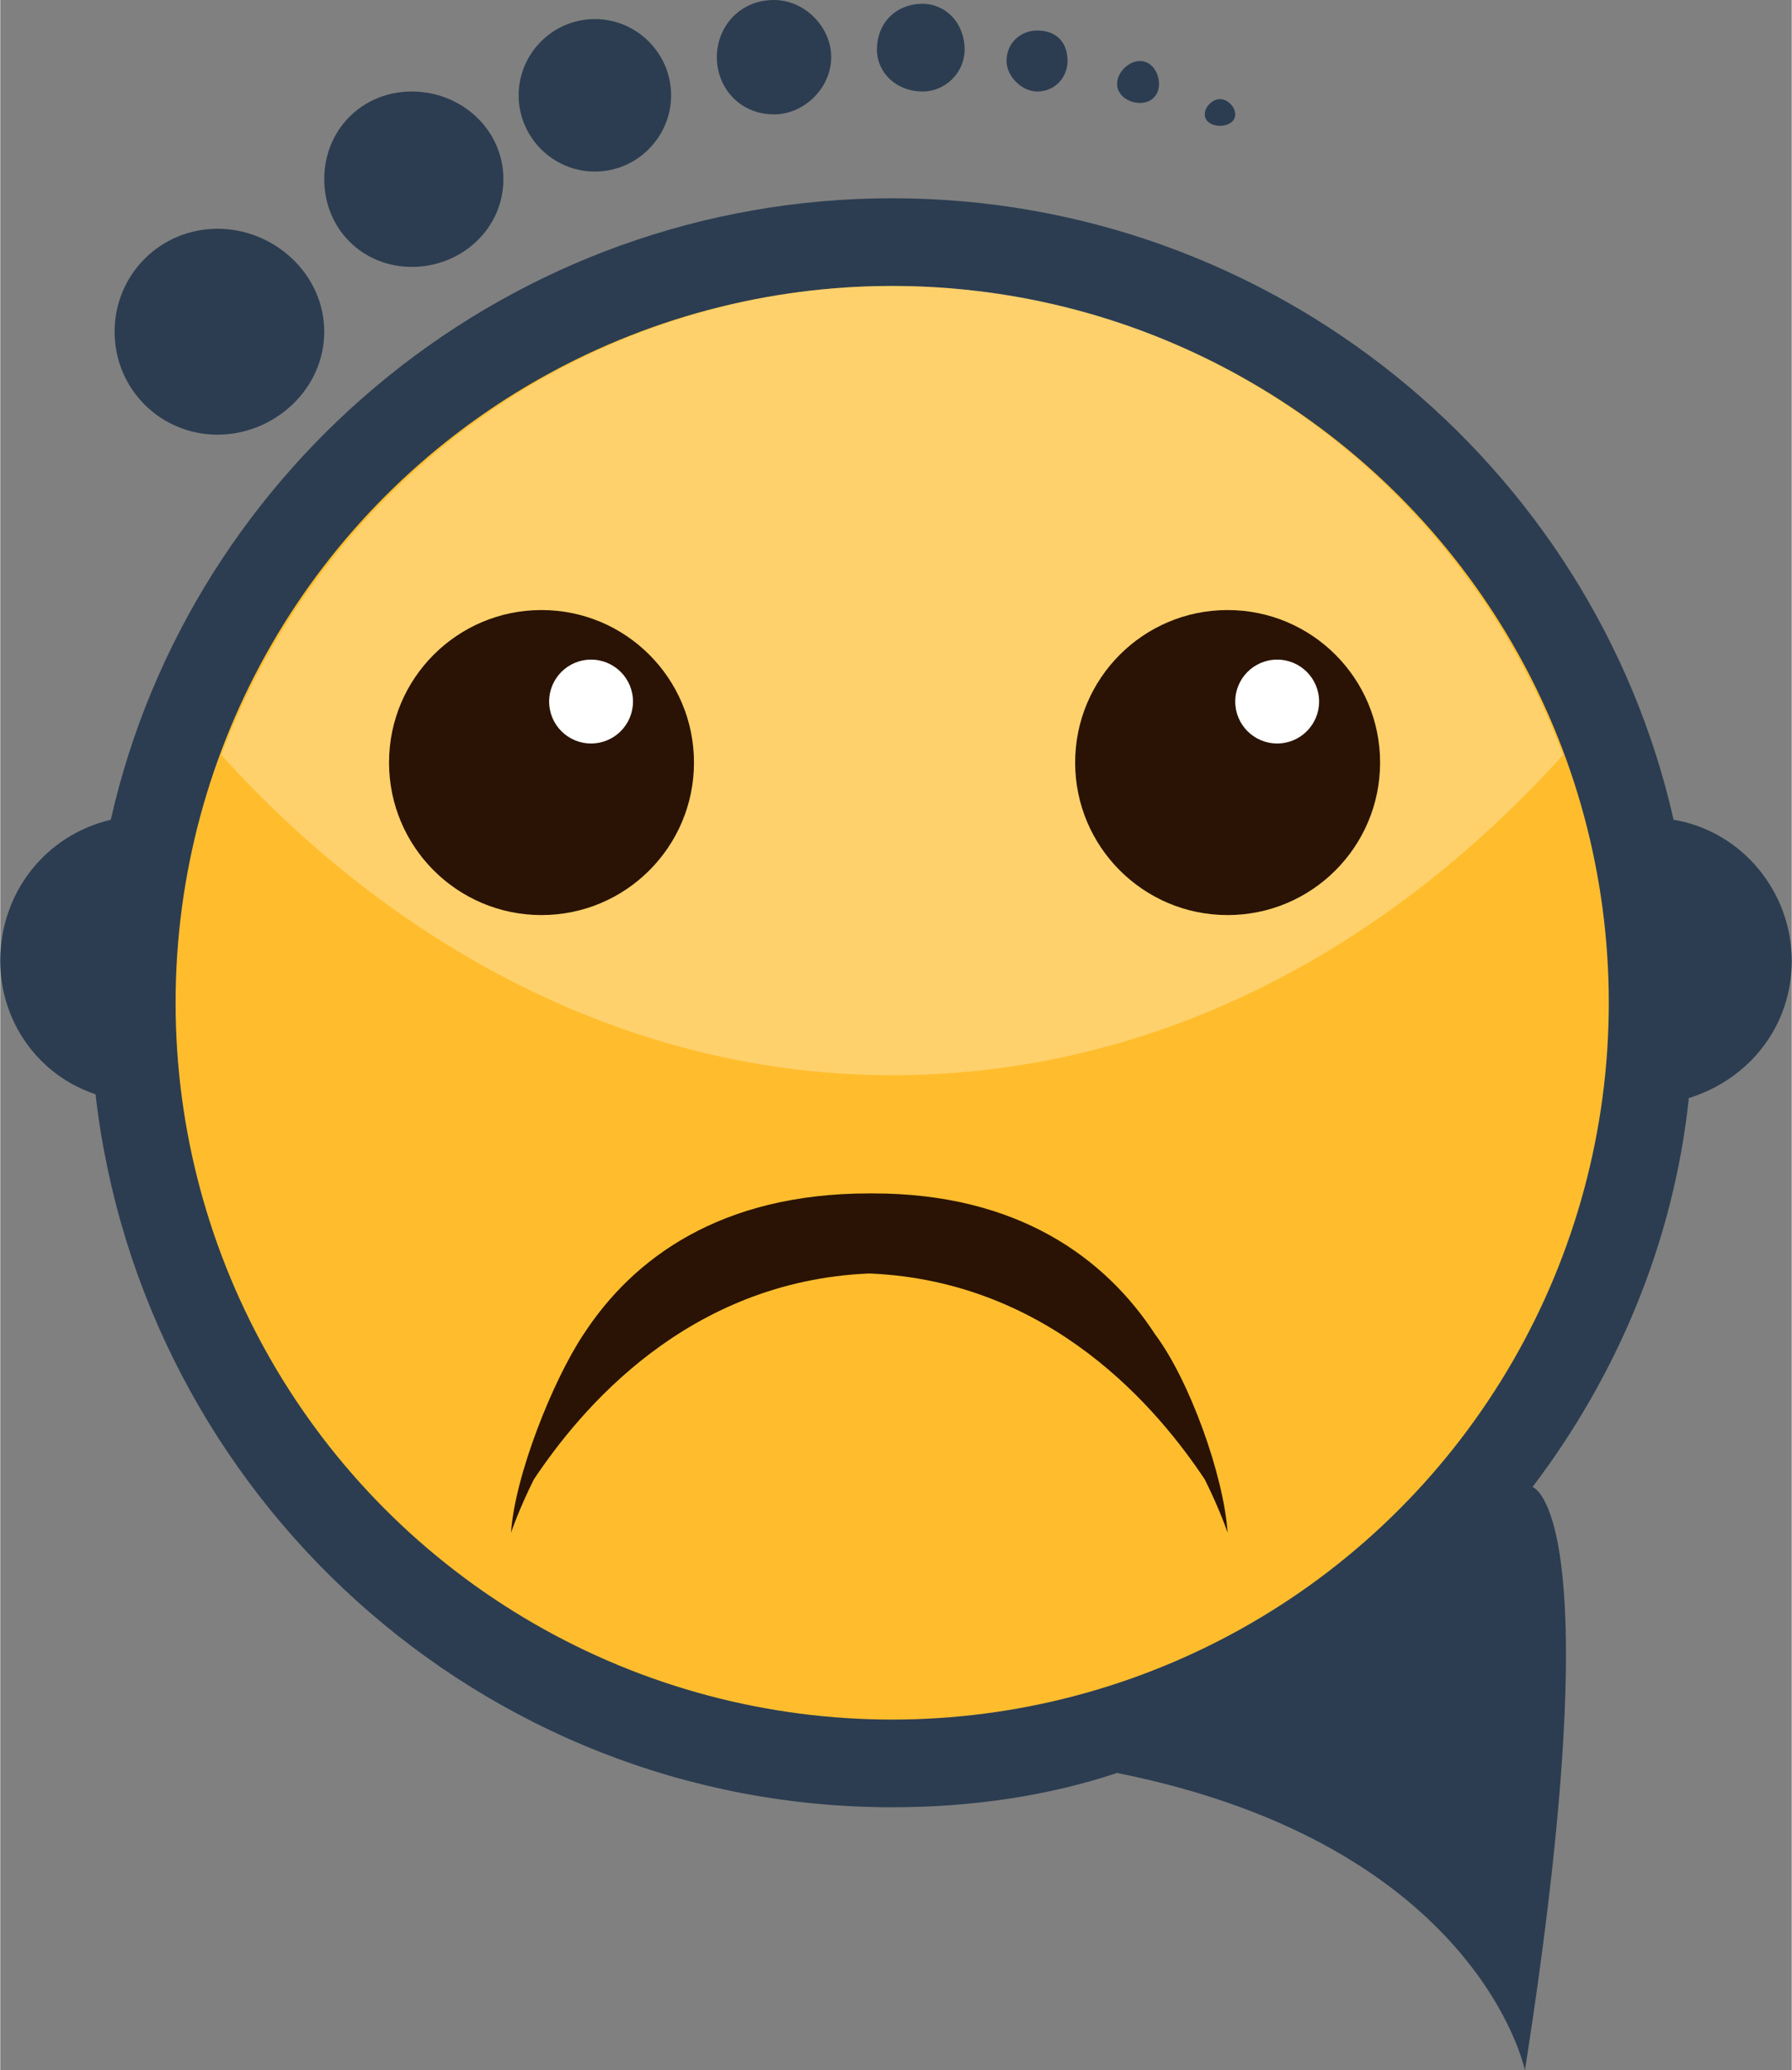 <?xml version="1.0" encoding="UTF-8"?>
<!DOCTYPE svg PUBLIC "-//W3C//DTD SVG 1.1//EN" "http://www.w3.org/Graphics/SVG/1.1/DTD/svg11.dtd">
<!-- Creator: CorelDRAW X8 -->
<svg xmlns="http://www.w3.org/2000/svg" xml:space="preserve" width="29.336mm" height="33.883mm" version="1.1" style="shape-rendering:geometricPrecision; text-rendering:geometricPrecision; image-rendering:optimizeQuality; fill-rule:evenodd; clip-rule:evenodd"
viewBox="0 0 470 543"
 xmlns:xlink="http://www.w3.org/1999/xlink">
 <rect x="0" y="0" width="470" height="543" fill="#808080" stroke="none"/>
 <defs>
  <style type="text/css">
   <![CDATA[
    .fil3 {fill:#2A1304}
    .fil5 {fill:#2A1304}
    .fil0 {fill:#2C3D51}
    .fil1 {fill:#FFBD2D}
    .fil4 {fill:white}
    .fil2 {fill:white;fill-opacity:0.302}
   ]]>
  </style>
 </defs>
 <g id="Layer_x0020_1">
  <path class="fil0" d="M25 287c-15,-5 -25,-19 -25,-35 0,-18 12,-33 29,-37 21,-93 105,-163 205,-163 100,0 184,70 205,163 18,3 31,19 31,37 0,17 -11,31 -27,36 -4,38 -19,73 -41,102l0 0c0,0 21,6 -2,153 0,0 -12,-59 -107,-78l0 0c-18,6 -38,9 -59,9 -108,0 -197,-82 -209,-187z"/>
  <circle class="fil1" cx="234" cy="263" r="188"/>
  <path class="fil2" d="M234 75c81,0 149,51 176,123 -47,52 -108,84 -176,84 -67,0 -129,-32 -176,-84 27,-72 96,-123 176,-123z"/>
  <path class="fil0" d="M57 60c15,0 28,12 28,27 0,15 -13,27 -28,27 -15,0 -27,-12 -27,-27 0,-15 12,-27 27,-27zm263 -34c2,0 4,2 4,4 0,2 -2,3 -4,3 -2,0 -4,-1 -4,-3 0,-2 2,-4 4,-4zm-21 -10c3,0 5,3 5,6 0,3 -2,5 -5,5 -3,0 -6,-2 -6,-5 0,-3 3,-6 6,-6zm-27 -8c5,0 8,3 8,8 0,4 -3,8 -8,8 -4,0 -8,-4 -8,-8 0,-5 4,-8 8,-8zm-30 -7c6,0 11,5 11,12 0,6 -5,11 -11,11 -7,0 -12,-5 -12,-11 0,-7 5,-12 12,-12zm-39 -1c8,0 15,7 15,15 0,8 -7,15 -15,15 -9,0 -15,-7 -15,-15 0,-8 6,-15 15,-15zm-47 5c11,0 20,9 20,20 0,11 -9,20 -20,20 -11,0 -20,-9 -20,-20 0,-11 9,-20 20,-20zm-48 19c13,0 24,10 24,23 0,13 -11,23 -24,23 -13,0 -23,-10 -23,-23 0,-13 10,-23 23,-23z"/>
  <g id="_2537608338384">
   <circle class="fil3" cx="142" cy="200" r="40"/>
   <circle class="fil4" cx="155" cy="184" r="11"/>
   <circle class="fil3" cx="322" cy="200" r="40"/>
   <circle class="fil4" cx="335" cy="184" r="11"/>
   <path class="fil5" d="M134 402c0,0 2,-6 6,-14 12,-18 40,-52 88,-54 48,2 76,36 88,54 4,8 6,14 6,14 -1,-15 -10,-40 -19,-52 -13,-20 -36,-37 -74,-37l-1 0 0 0c-39,0 -62,17 -75,37 -8,12 -18,37 -19,52z"/>
  </g>
 </g>
</svg>
